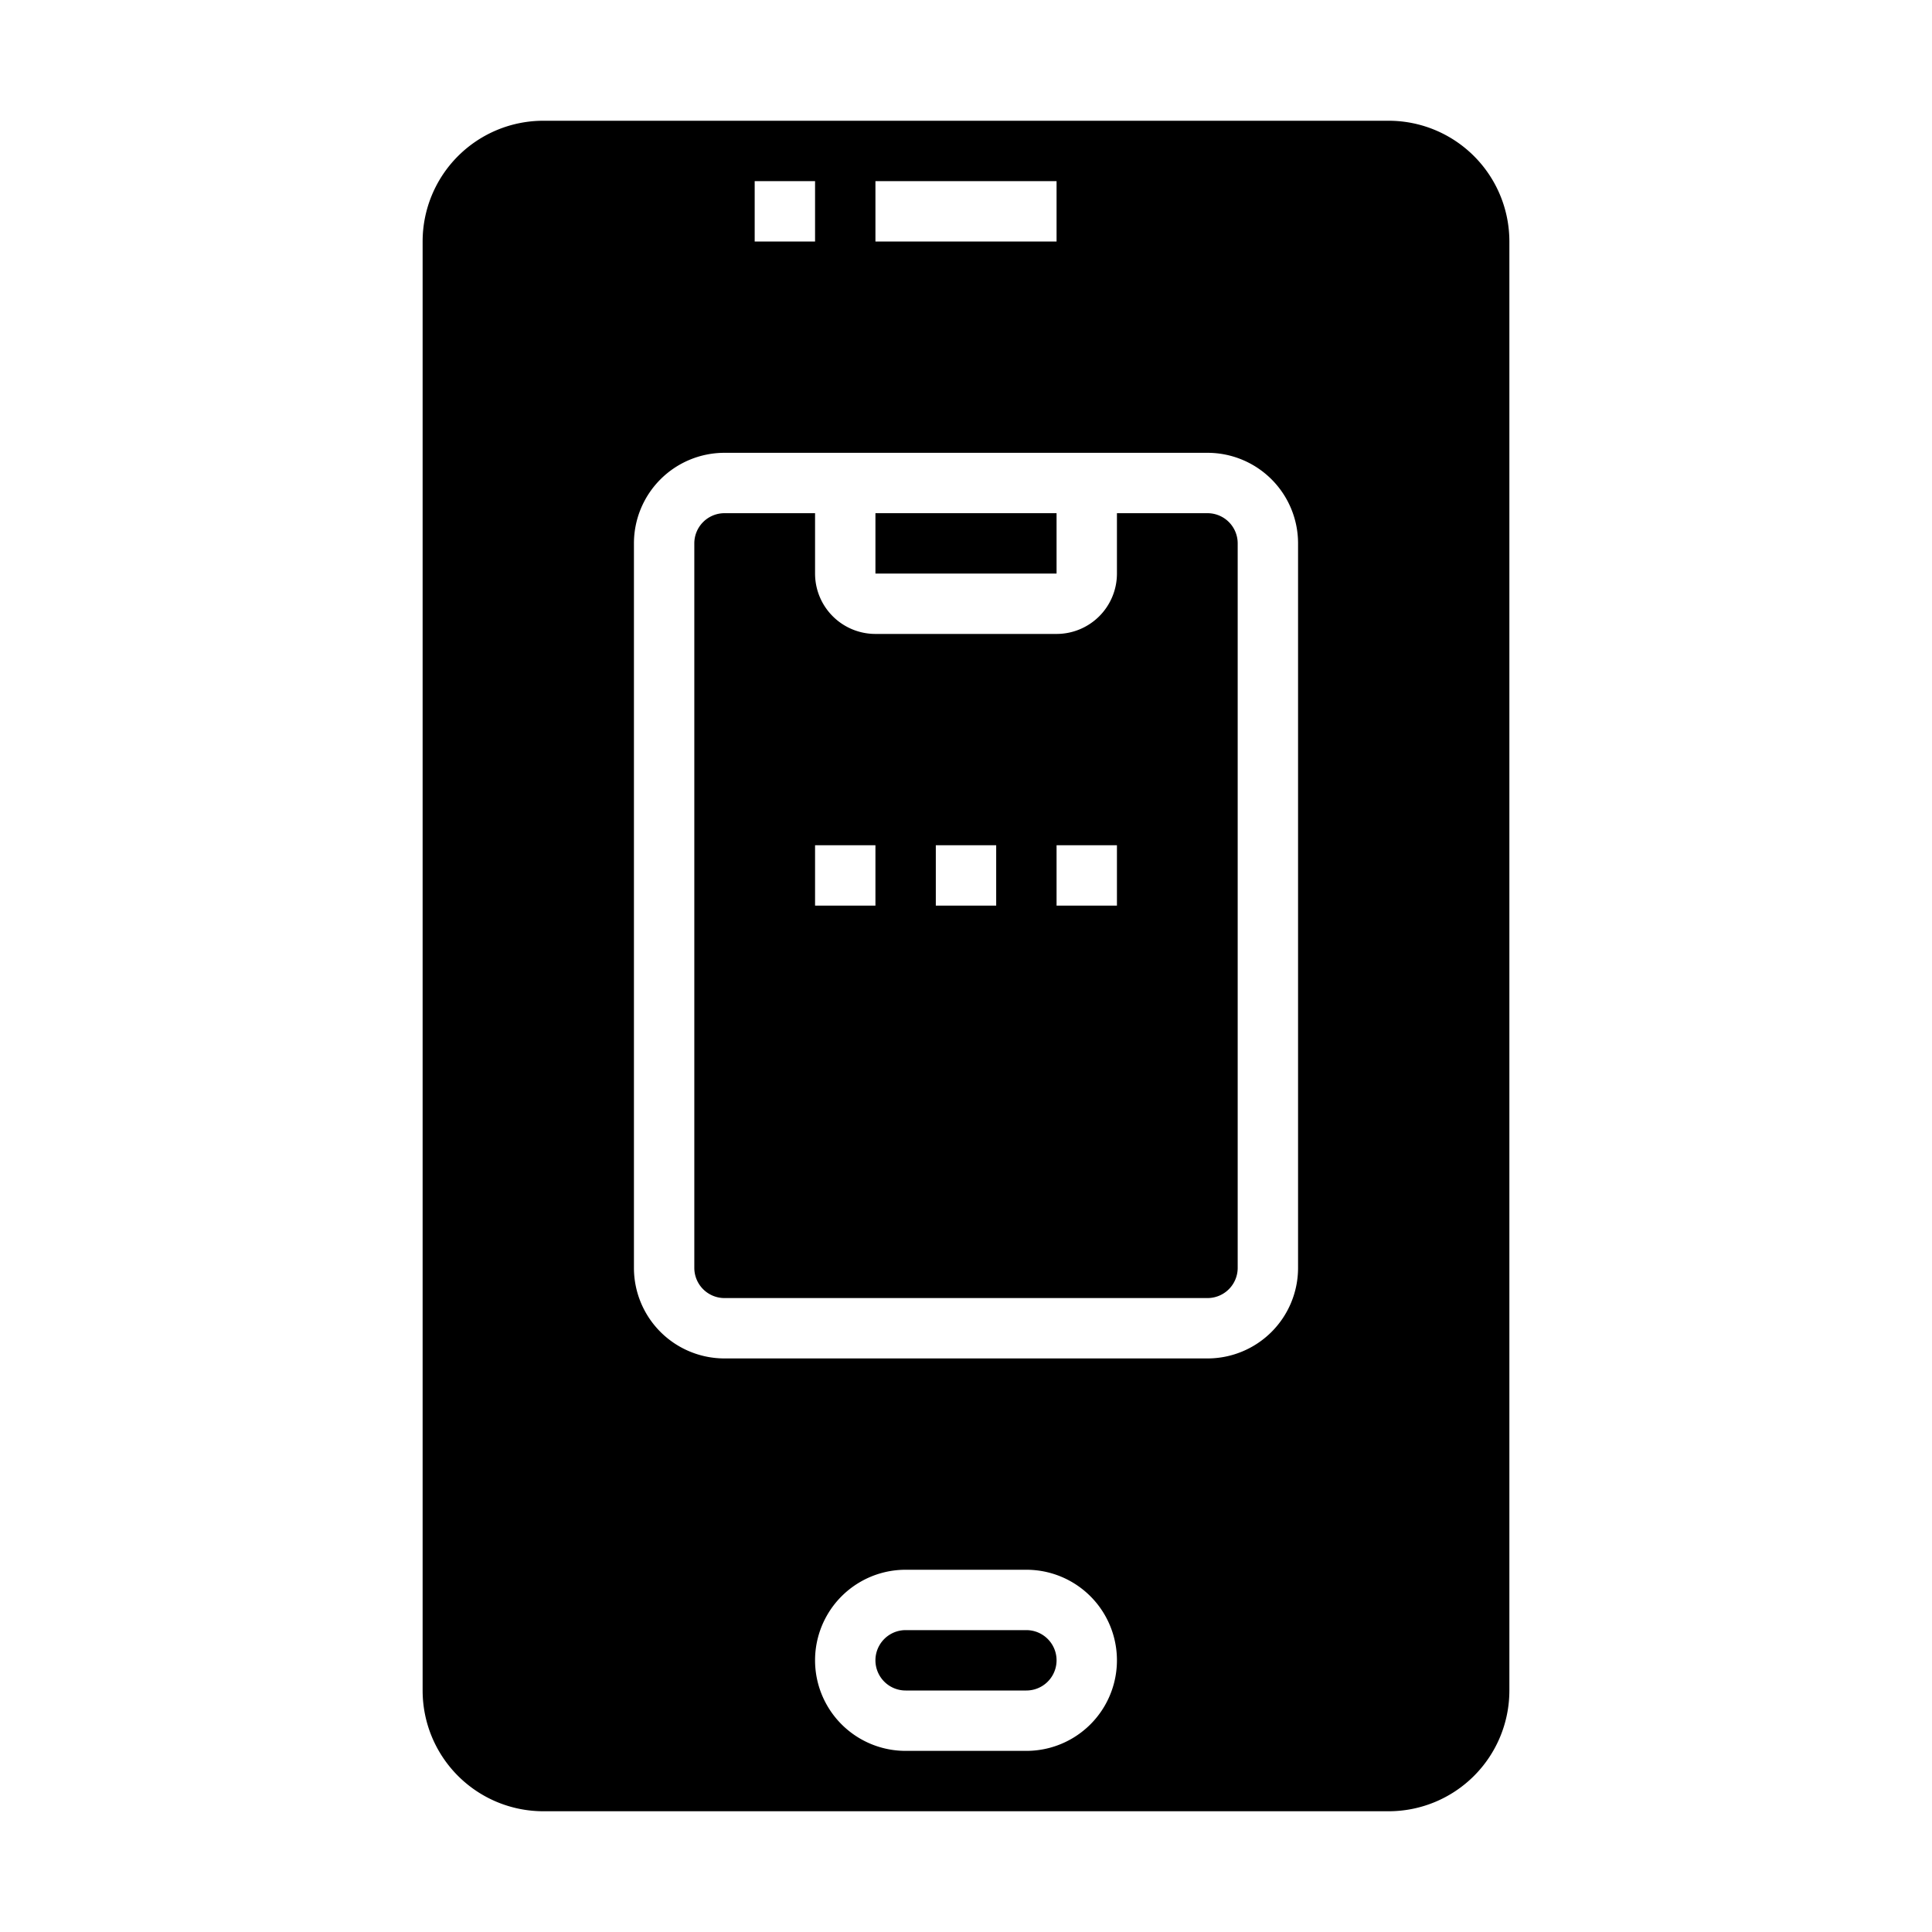 <svg xmlns="http://www.w3.org/2000/svg" viewBox="0 0 64 64" x="0px" y="0px"><g><path d="M40,17H37v2a2,2,0,0,1-2,2H29a2,2,0,0,1-2-2V17H24a1,1,0,0,0-1,1V42a1,1,0,0,0,1,1H40a1,1,0,0,0,1-1V18A1,1,0,0,0,40,17ZM29,30H27V28h2Zm4,0H31V28h2Zm4,0H35V28h2Z"></path><rect x="29" y="17" width="6" height="2"></rect><path d="M34,54H30a1,1,0,0,0,0,2h4a1,1,0,0,0,0-2Z"></path><path d="M50,8a4,4,0,0,0-4-4H18a4,4,0,0,0-4,4V56a4,4,0,0,0,4,4H46a4,4,0,0,0,4-4ZM29,6h6V8H29ZM25,6h2V8H25Zm9,52H30a3,3,0,0,1,0-6h4a3,3,0,0,1,0,6Zm9-16a3,3,0,0,1-3,3H24a3,3,0,0,1-3-3V18a3,3,0,0,1,3-3H40a3,3,0,0,1,3,3Z"></path></g></svg>